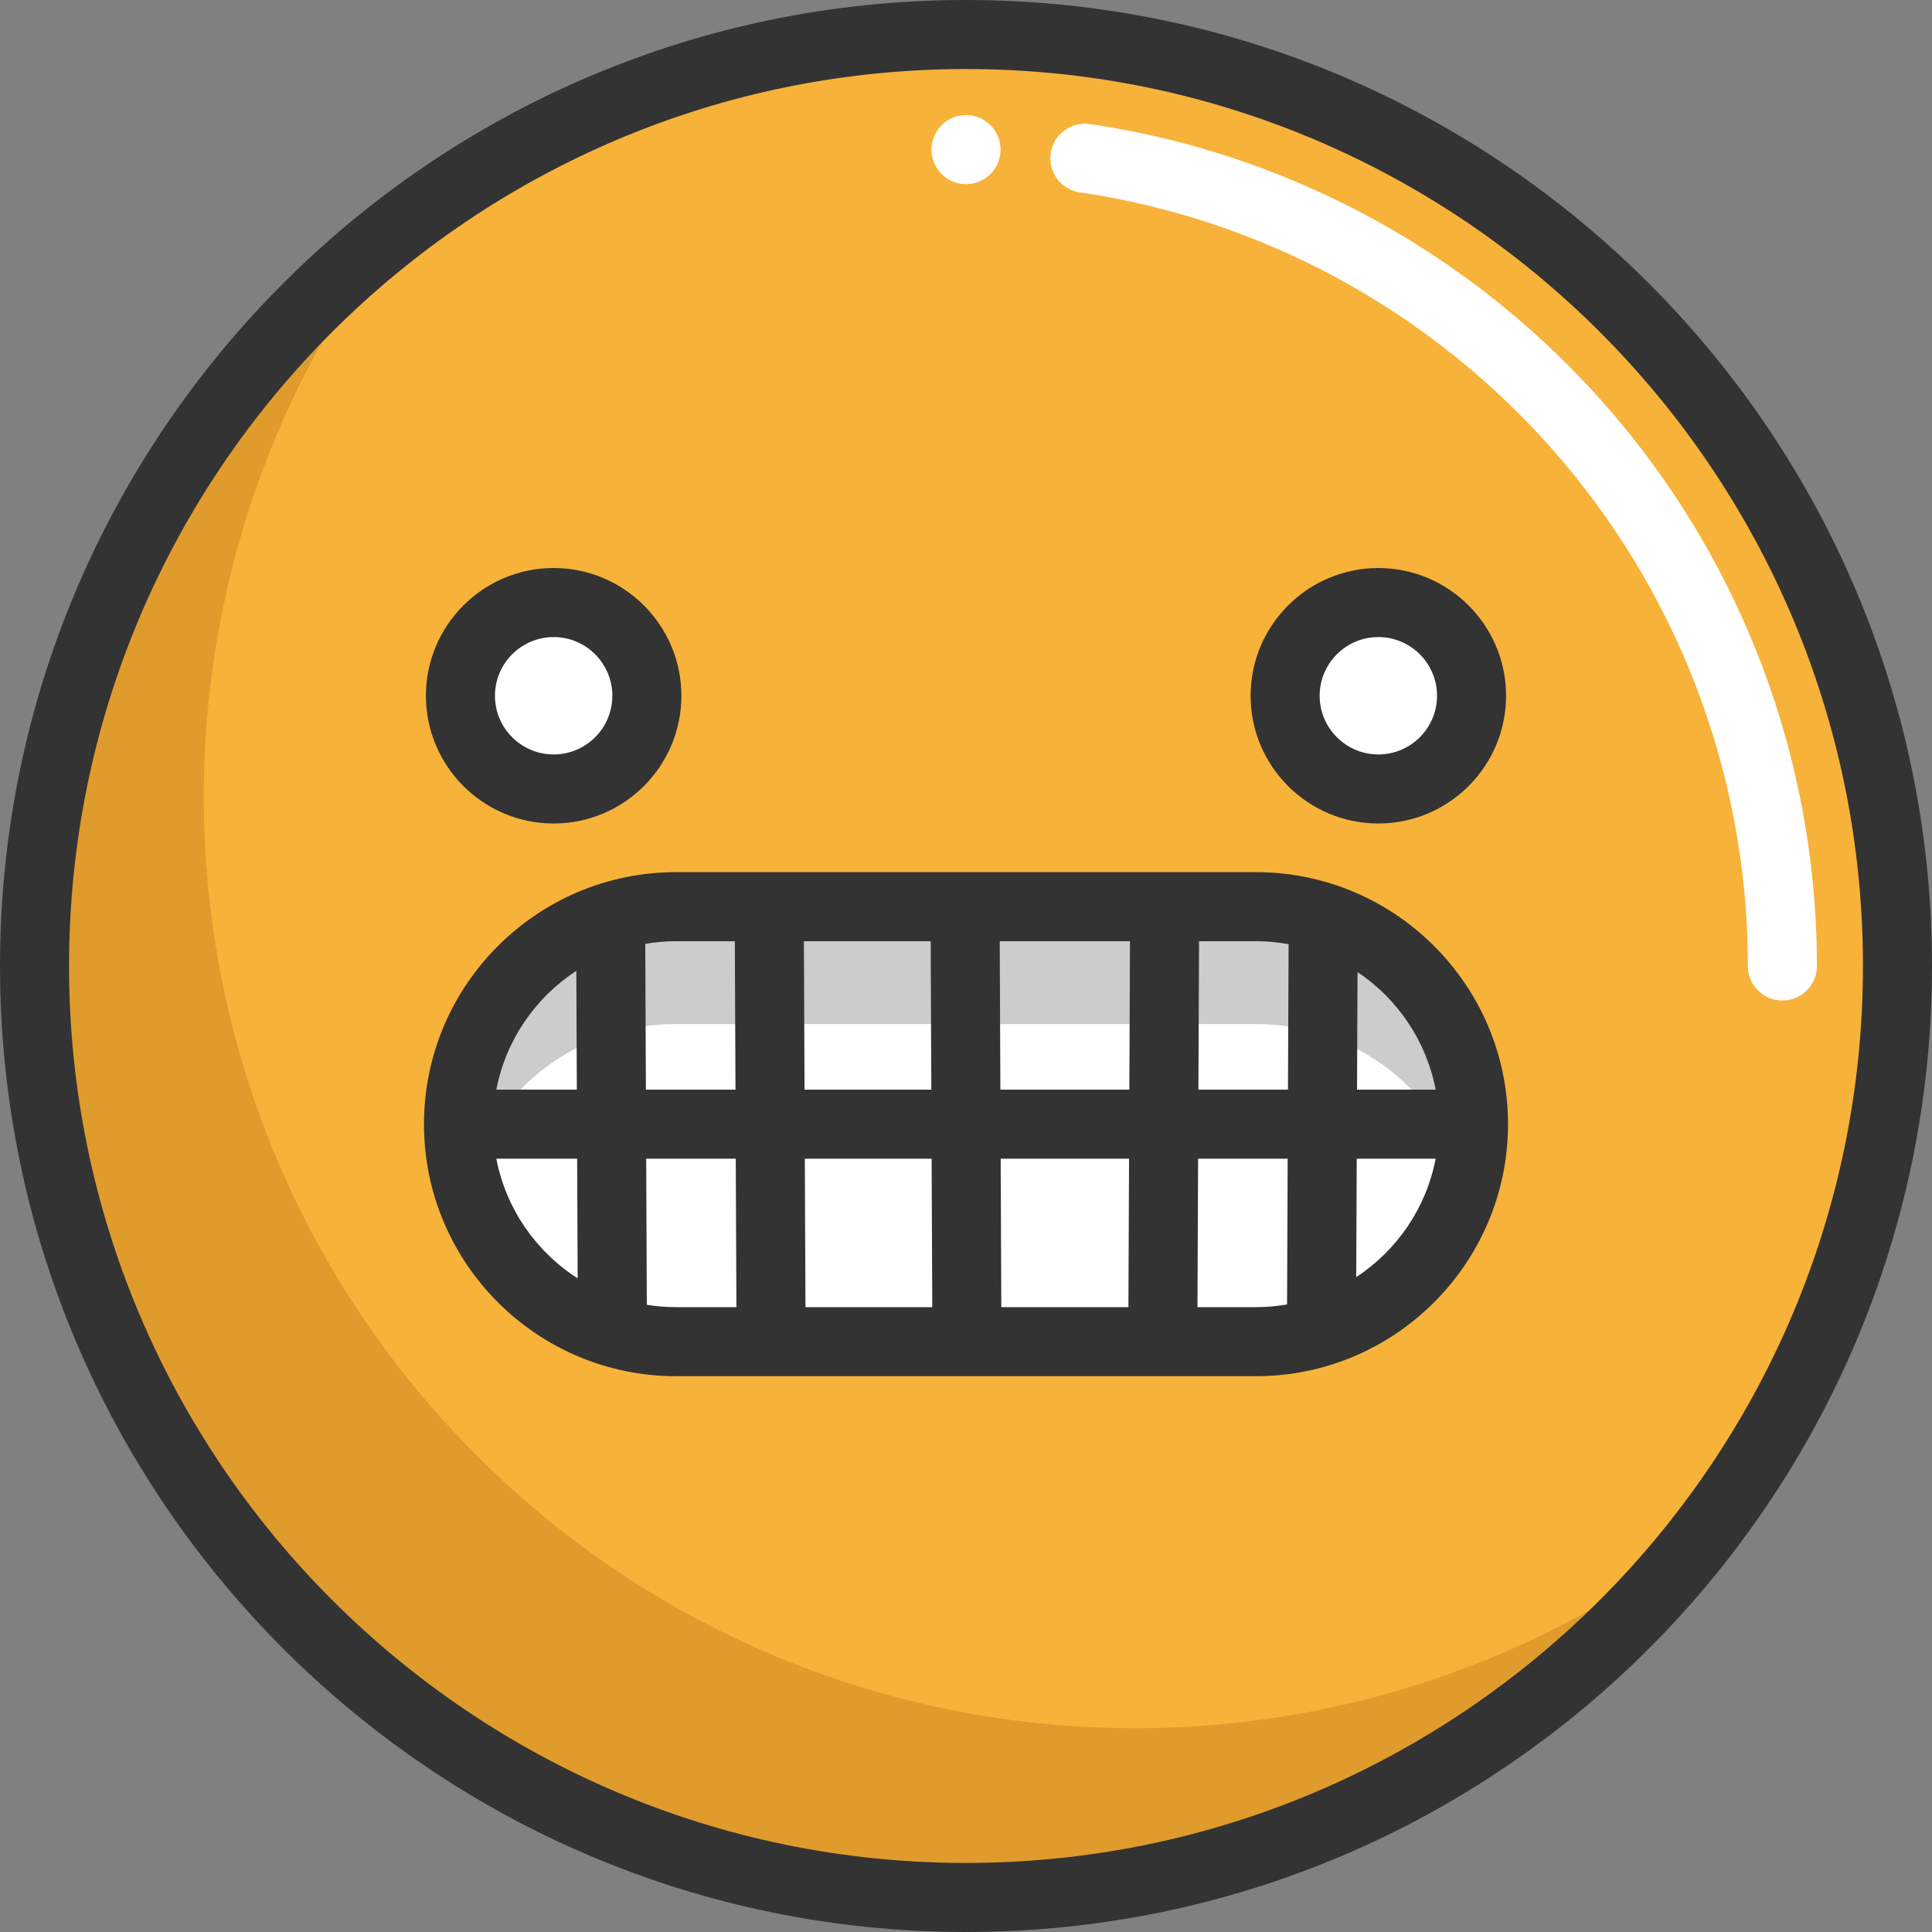 <?xml version="1.0" standalone="no"?><!DOCTYPE svg PUBLIC "-//W3C//DTD SVG 1.1//EN" "http://www.w3.org/Graphics/SVG/1.1/DTD/svg11.dtd"><svg t="1500614165763" class="icon" style="" viewBox="0 0 1024 1024" version="1.1" xmlns="http://www.w3.org/2000/svg" p-id="8094" xmlns:xlink="http://www.w3.org/1999/xlink" width="200" height="200"><rect x="0" y="0" width="1024" height="1024" fill="#808080" stroke="none"/><defs><style type="text/css"></style></defs><path d="M512.008 512.008m-493.71 0a493.71 493.71 0 1 0 987.42 0 493.71 493.71 0 1 0-987.42 0Z" fill="#F7B239" p-id="8095"></path><path d="M252.612 771.388c-177.602-177.604-191.596-456.852-41.996-650.482A498.126 498.126 0 0 0 162.9 162.904c-192.802 192.802-192.802 505.396 0 698.198s505.396 192.802 698.198 0a498.68 498.68 0 0 0 41.998-47.716c-193.63 149.598-472.88 135.604-650.484-41.998z" fill="#E09B2D" p-id="8096"></path><path d="M944.702 530.3a18.3 18.3 0 0 1-18.3-18.3c0-99.954-36.234-196.56-102.024-272.012-65.162-74.734-154.666-123.746-252.018-138.012a18.298 18.298 0 0 1-15.454-20.758c1.466-10.002 10.786-16.91 20.758-15.452 105.986 15.53 203.4 68.86 274.298 150.17C923.568 298.056 963 403.2 963 512a18.296 18.296 0 0 1-18.298 18.3zM665.704 711.114H358.296c-63.666 0-115.28-51.61-115.28-115.28 0-63.666 51.61-115.28 115.28-115.28h307.41c63.666 0 115.28 51.61 115.28 115.28-0.002 63.668-51.616 115.28-115.282 115.28z" fill="#FFFFFF" p-id="8097"></path><path d="M665.704 480.558H358.296c-63.666 0-115.28 51.61-115.28 115.28 0 10.784 1.512 21.208 4.282 31.106 13.58-48.548 58.114-84.17 110.998-84.17h307.41c52.884 0 97.418 35.622 110.998 84.17a115.242 115.242 0 0 0 4.282-31.106c-0.002-63.668-51.614-115.28-115.282-115.28z" fill="#CCCCCC" p-id="8098"></path><path d="M292.42 366.274m-47.072 0a47.072 47.072 0 1 0 94.144 0 47.072 47.072 0 1 0-94.144 0Z" fill="#FFFFFF" p-id="8099"></path><path d="M730.768 366.274m-47.072 0a47.072 47.072 0 1 0 94.144 0 47.072 47.072 0 1 0-94.144 0Z" fill="#FFFFFF" p-id="8100"></path><path d="M511.998 0C229.682 0 0 229.682 0 512.002S229.682 1024 511.998 1024C794.318 1024 1024 794.318 1024 512.002 1024 229.682 794.32 0 511.998 0z m0 987.402c-262.136 0-475.4-213.262-475.4-475.4s213.264-475.404 475.4-475.404c262.138 0 475.404 213.264 475.404 475.404s-213.266 475.4-475.404 475.4z" fill="#333333" p-id="8101"></path><path d="M665.706 462.26H358.296c-73.656 0-133.578 59.924-133.578 133.578s59.924 133.578 133.578 133.578h307.41c73.656 0 133.576-59.924 133.576-133.578s-59.924-133.578-133.576-133.578z m95.222 115.276h-41.674l0.268-62.33c21.16 14.17 36.44 36.436 41.406 62.33z m-77.94-77.108l-0.332 77.108h-47.478l0.34-78.682h30.188c5.9 0.004 11.67 0.562 17.282 1.574z m-189.208 113.706l0.34 78.682h-67.206l-0.34-78.682h67.206z m-67.364-36.598l-0.34-78.682h67.206l0.34 78.682h-67.206z m103.962 36.598h68.044l-0.34 78.682H530.72l-0.342-78.682z m-0.158-36.598l-0.34-78.682h69.036l-0.34 78.682H530.22z m-140.742-78.678l0.34 78.682H342.34l-0.334-77.286c5.3-0.9 10.738-1.396 16.292-1.396h31.18z m-84.01 15.712l0.27 62.966h-42.668c5.044-26.292 20.732-48.834 42.398-62.966z m-42.398 99.564h42.828l0.274 63.418c-22.028-14.1-38.002-36.84-43.102-63.418z m79.76 77.434l-0.334-77.434h47.478l0.34 78.682h-32.016c-5.268 0-10.428-0.436-15.468-1.248z m291.85 1.248l0.34-78.682h47.478l-0.334 77.256c-5.354 0.92-10.848 1.424-16.46 1.424H634.68z m84.144-15.904l0.27-62.778h41.832c-5.018 26.176-20.586 48.634-42.102 62.778zM293.446 436.47c37.332 0 67.704-30.372 67.704-67.704s-30.372-67.704-67.704-67.704-67.704 30.372-67.704 67.704 30.374 67.704 67.704 67.704z m0-98.81c17.152 0 31.106 13.954 31.106 31.106s-13.954 31.106-31.106 31.106-31.106-13.954-31.106-31.106 13.956-31.106 31.106-31.106zM730.55 436.47c37.332 0 67.704-30.372 67.704-67.704s-30.372-67.704-67.704-67.704-67.704 30.372-67.704 67.704 30.372 67.704 67.704 67.704z m0-98.81c17.152 0 31.106 13.954 31.106 31.106s-13.954 31.106-31.106 31.106-31.106-13.954-31.106-31.106 13.954-31.106 31.106-31.106z" fill="#333333" p-id="8102"></path><path d="M512.008 79.296m-18.3 0a18.3 18.3 0 1 0 36.6 0 18.3 18.3 0 1 0-36.6 0Z" fill="#FFFFFF" p-id="8103"></path></svg>